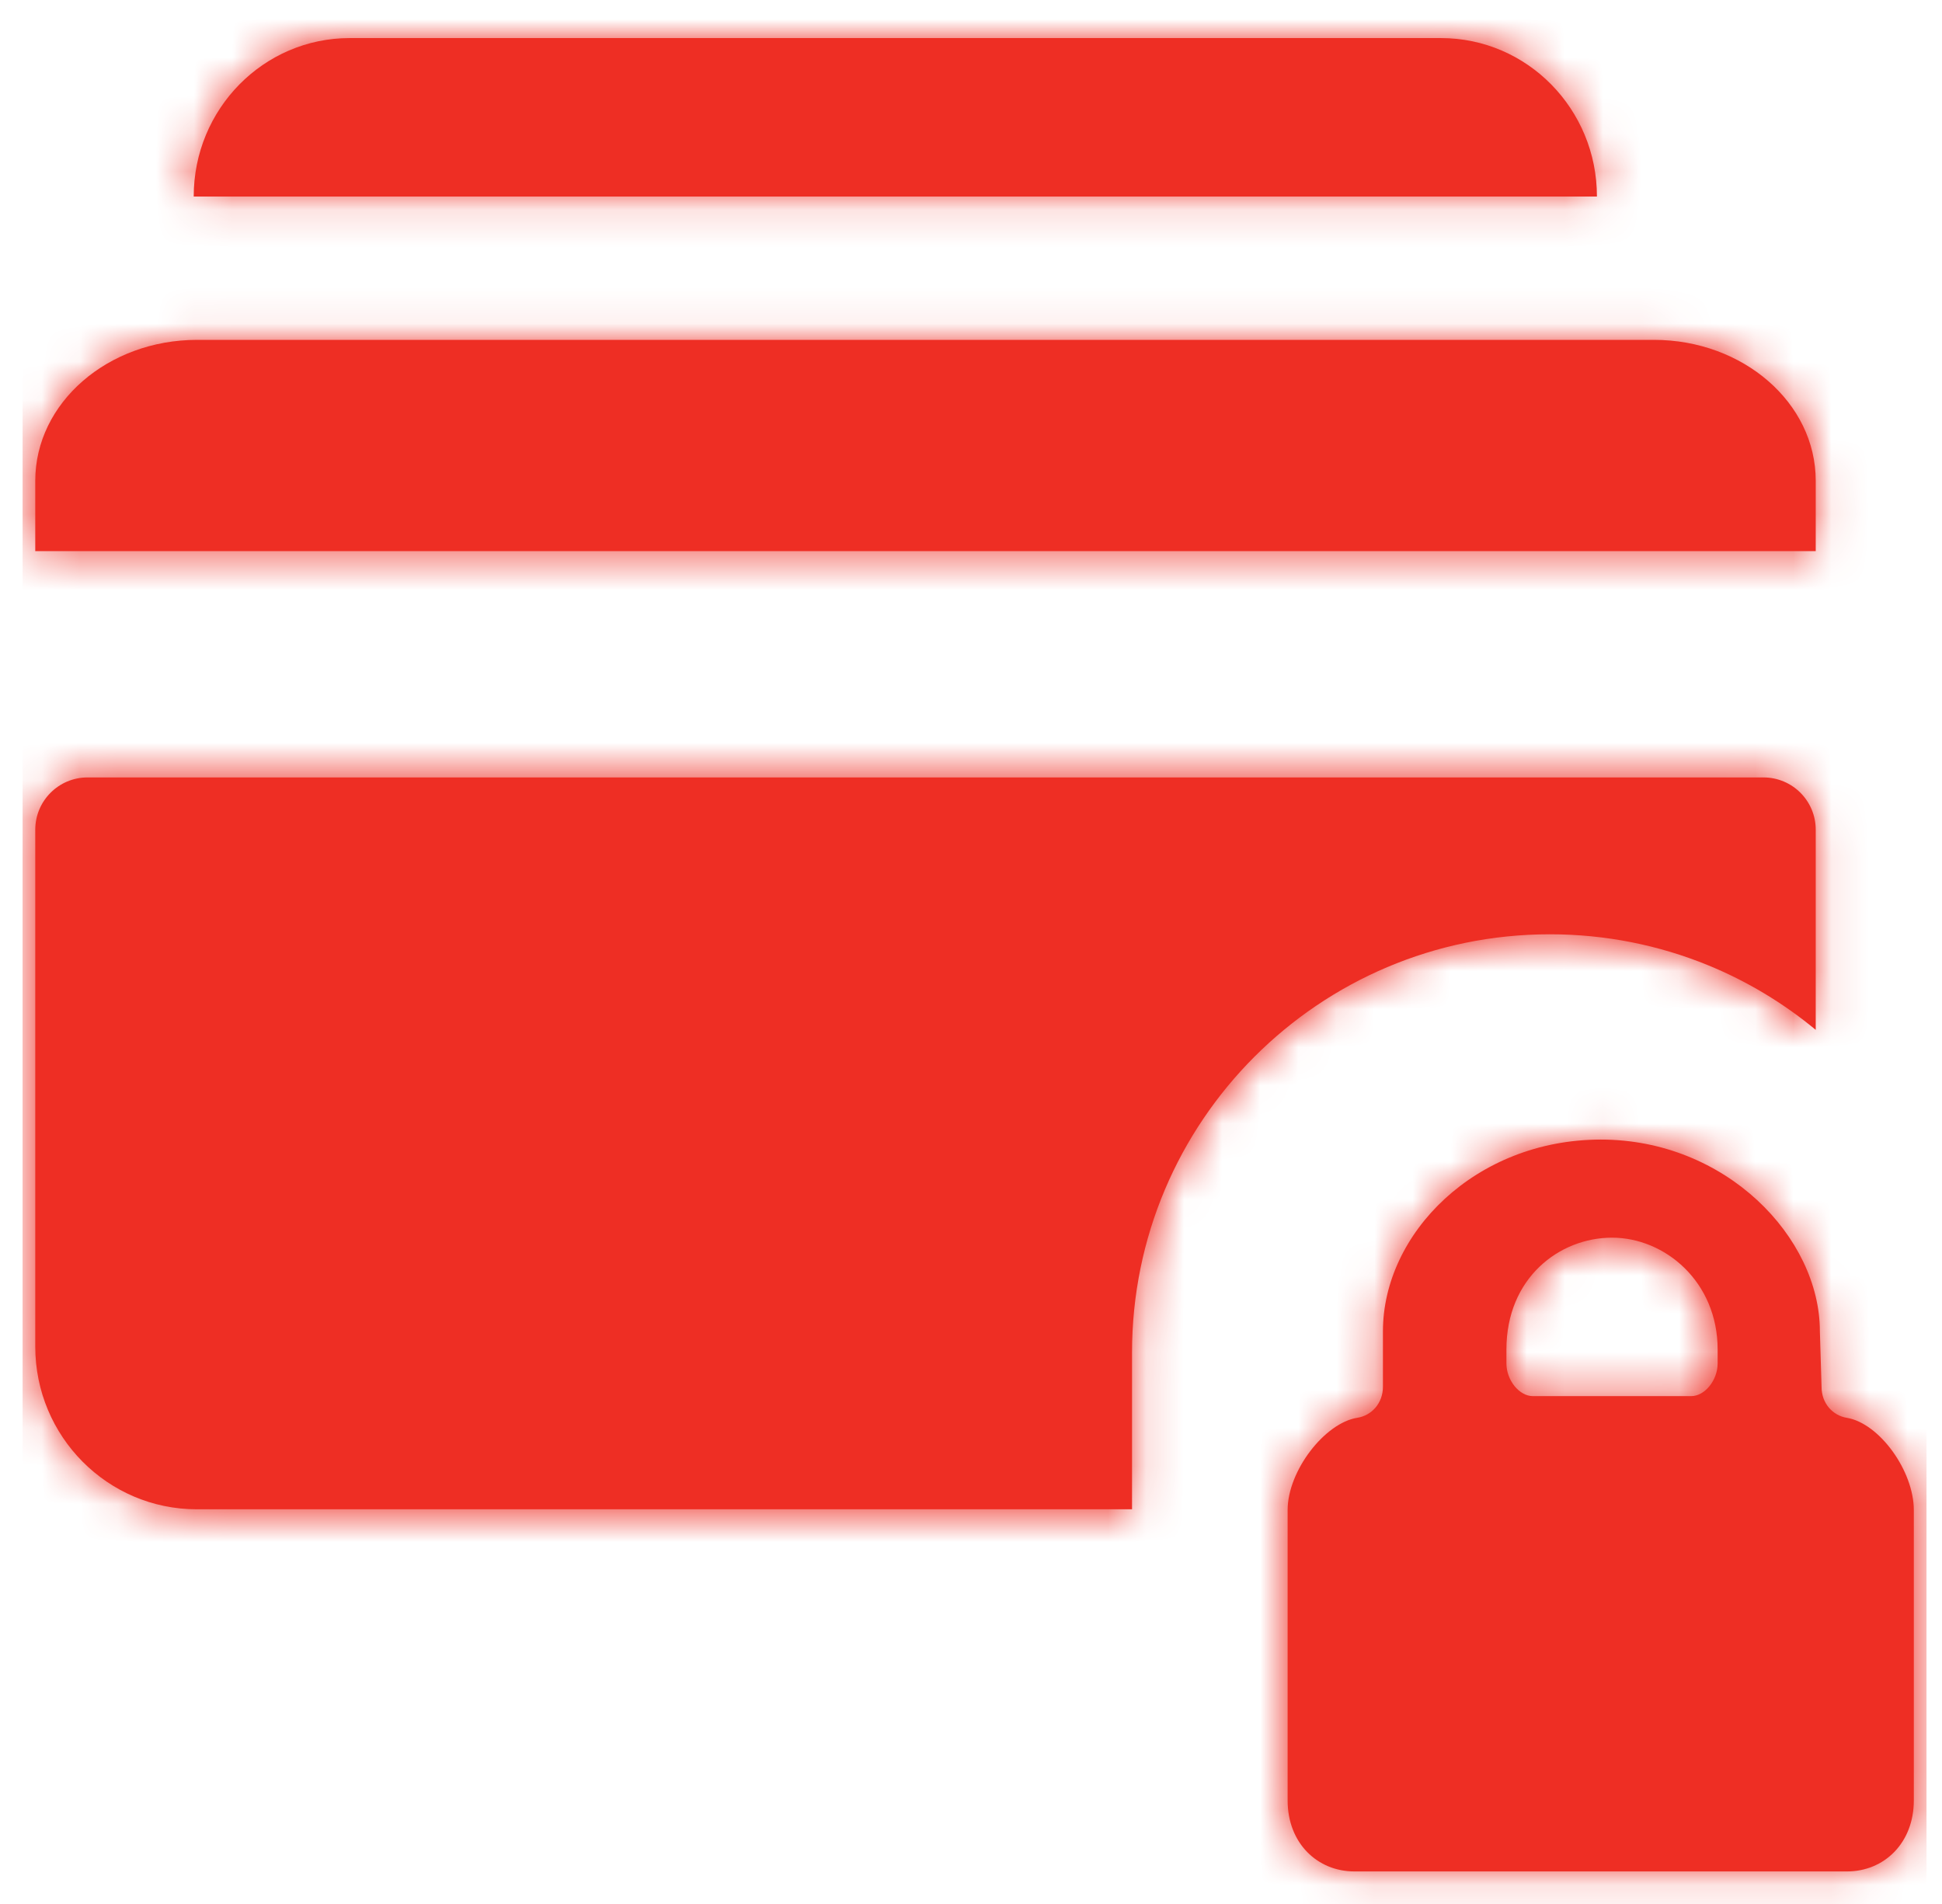 <?xml version="1.0" encoding="UTF-8"?>
<svg width="51px" height="50px" viewBox="0 0 51 50" version="1.1" xmlns="http://www.w3.org/2000/svg" xmlns:xlink="http://www.w3.org/1999/xlink">
  <title>226DDE7E-9897-4212-A31D-0EEACE67B23C</title>
  <desc>Created with sketchtool.</desc>
  <defs>
    <path d="M47.091,27.045 C46.242,26.342 45.285,25.764 44.251,25.343 C42.972,24.821 41.573,24.535 40.108,24.535 C34.049,24.535 29.136,29.452 29.136,35.516 L29.136,39.635 L27.889,39.635 L4.573,39.635 C2.232,39.635 0.333,37.722 0.333,35.363 L0.333,21.789 C0.333,21.031 0.948,20.416 1.705,20.416 L27.889,20.416 L45.719,20.416 C46.477,20.416 47.091,21.031 47.091,21.789 L47.091,27.045 Z M8.589,1 L37.251,1 C39.512,1 41.345,2.863 41.345,5.161 L4.494,5.161 C4.494,2.863 6.327,1 8.589,1 L8.589,1 Z M47.091,12.624 L47.091,14.473 L0.333,14.473 L0.333,12.624 C0.333,10.581 2.237,8.925 4.584,8.925 L42.84,8.925 C45.188,8.925 47.091,10.581 47.091,12.624 L47.091,12.624 Z M47.244,36.421 C47.244,36.855 47.538,37.173 47.908,37.233 C48.764,37.375 49.667,38.628 49.667,39.656 L49.667,47.279 C49.667,48.406 48.881,49.145 47.914,49.145 L34.975,49.145 C34.006,49.145 33.222,48.406 33.222,47.279 L33.222,39.656 C33.222,38.624 34.198,37.365 35.053,37.232 C35.424,37.173 35.725,36.855 35.725,36.417 L35.725,34.962 C35.725,32.389 38.156,29.929 41.444,29.926 C44.733,29.924 47.2,32.495 47.2,34.962 L47.244,36.421 Z M38.968,35.439 L38.968,35.803 C38.968,36.248 39.306,36.663 39.661,36.663 L43.822,36.663 C44.177,36.663 44.515,36.248 44.515,35.803 L44.515,35.439 C44.515,33.657 43.129,32.502 41.742,32.502 C40.355,32.502 38.968,33.563 38.968,35.439 L38.968,35.439 Z" id="path-1"></path>
  </defs>
  <g id="Asset-Artboard-Page" stroke="none" stroke-width="1" fill="none" fill-rule="evenodd">
    <g id="Icon/Airplane2-Icon/-Lock" transform="translate(0.593, 0)">
      <mask id="mask-2" fill="white">
        <use xlink:href="#path-1"></use>
      </mask>
      <use id="Mask" fill="#EE2E24" xlink:href="#path-1"></use>
      <g id="Color/Green00A0D-Color/Red-EE2E4" mask="url(#mask-2)" fill="#EE2E24">
        <rect id="EE2E24" x="0" y="0" width="50" height="50"></rect>
      </g>
    </g>
  </g>
</svg>
